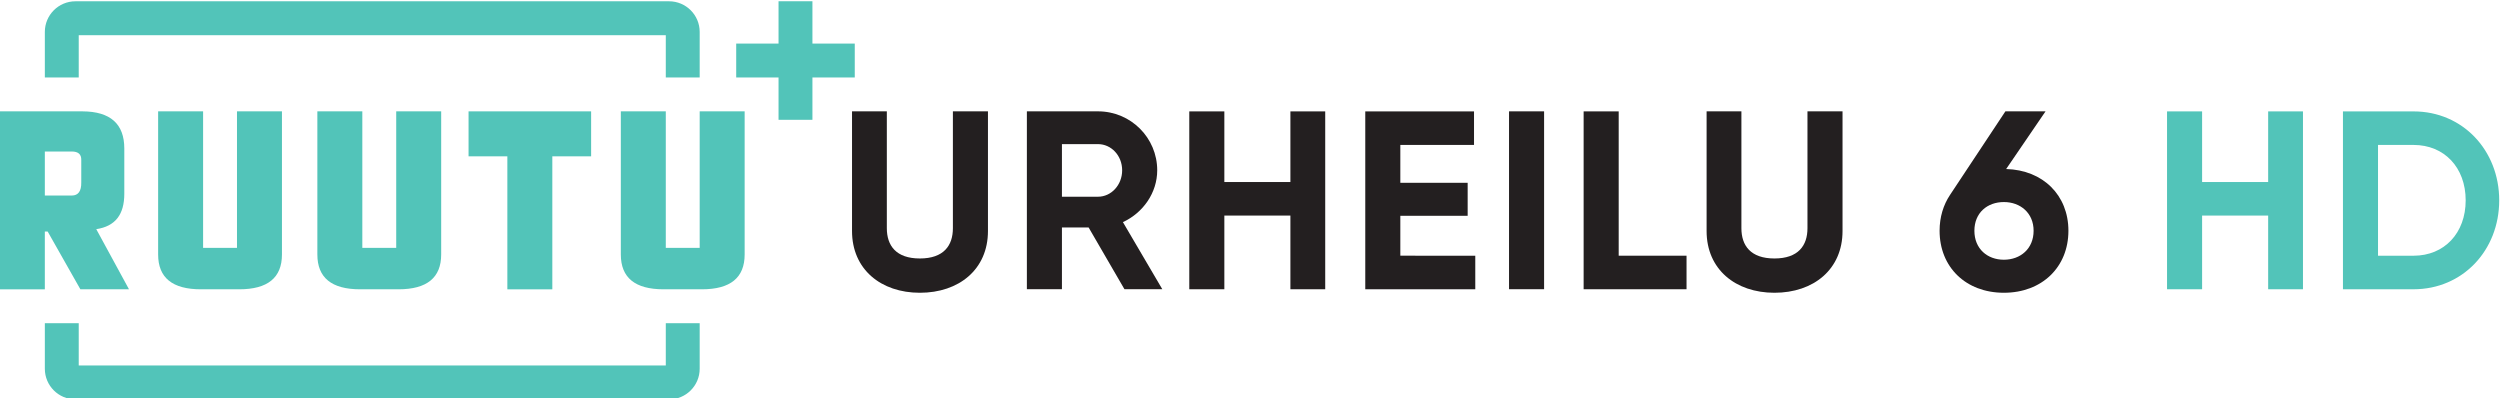 <?xml version="1.0" encoding="UTF-8"?>
<!-- Created with Inkscape (http://www.inkscape.org/) -->
<svg id="svg2" width="498.33" height="79.383" version="1.1" viewBox="0 0 498.33 79.383" xml:space="preserve" xmlns="http://www.w3.org/2000/svg" xmlns:cc="http://creativecommons.org/ns#" xmlns:dc="http://purl.org/dc/elements/1.1/" xmlns:rdf="http://www.w3.org/1999/02/22-rdf-syntax-ns#"><g id="g10" transform="matrix(1.333 0 0 -1.333 -115.96 1049.8)"><g id="g1900"><g id="g84" transform="translate(191.62 739.22)"><path id="path86" d="m0 0h-5.068v-6.326h-87.787v6.326h-5.068v-6.813c0-2.53 2.05-4.581 4.58-4.581h88.762c2.53 0 4.581 2.051 4.581 4.581z" fill="#52c4b9"/></g><g id="g88" transform="translate(191.62 775.96)"><path id="path90" d="m0 0h-5.068v6.326h-87.787v-6.326h-5.068v6.813c0 2.53 2.05 4.581 4.58 4.581h88.762c2.53 0 4.581-2.051 4.581-4.581z" fill="#52c4b9"/></g><g id="g92" transform="translate(162.86 764.17)"><path id="path94" d="m0 0v-19.889h6.724v19.889h5.802v6.724h-18.328v-6.724z" fill="#52c4b9"/></g><g id="g96" transform="translate(191.62 770.9)"><path id="path98" d="m0 0v-20.414h-5.068v20.414h-6.724v-21.408c0-3.47 2.128-5.205 6.384-5.205h5.748c4.256 0 6.384 1.735 6.384 5.205v21.408z" fill="#52c4b9"/></g><g id="g100" transform="translate(146.24 770.9)"><path id="path102" d="m0 0v-20.414h-5.068v20.414h-6.724v-21.408c0-3.47 2.128-5.205 6.384-5.205h5.748c4.256 0 6.384 1.735 6.384 5.205v21.408z" fill="#52c4b9"/></g><g id="g104" transform="translate(122.43 770.9)"><path id="path106" d="m0 0v-20.414h-5.068v20.414h-6.724v-21.408c0-3.47 2.128-5.205 6.384-5.205h5.748c4.256 0 6.384 1.735 6.384 5.205v21.408z" fill="#52c4b9"/></g><g id="g108" transform="translate(105.58 758.58)"><path id="path110" d="m0 0v6.756c0 3.683-2.081 5.536-6.242 5.559h-12.366v-26.614h6.724v8.644h0.423l4.893-8.638h7.269l-4.894 8.991c2.864 0.433 4.193 2.2 4.193 5.302m-6.436 1.693c0.025-1.311-0.45-1.967-1.426-1.967h-4.022v6.585h4.022c0.976 0 1.451-0.422 1.426-1.265z" fill="#52c4b9"/></g><g id="g112" transform="translate(214.81 781.03)"><path id="path114" d="m0 0h-6.33v6.33h-5.068v-6.33h-6.331v-5.068h6.331v-6.33h5.068v6.33h6.33z" fill="#52c4b9"/></g></g><g id="g1923"><g id="g116" transform="translate(214.4 753)"><path id="path118" d="m0 0v17.896h5.205v-17.478c0-2.584 1.368-4.522 4.94-4.522 3.571 0 4.939 1.938 4.939 4.522v17.478h5.243v-17.896c0-5.737-4.332-9.232-10.182-9.232-5.814 0-10.145 3.495-10.145 9.232" fill="#231f20"/></g><g id="g120" transform="translate(245.79 758.13)"><path id="path122" d="m0 0h5.396c1.975 0 3.609 1.748 3.609 3.951 0 2.204-1.634 3.914-3.609 3.914h-5.396zm3.989-4.598h-3.989v-9.232h-5.243v26.597h10.639c4.901 0 8.852-3.953 8.852-8.816 0-3.343-2.09-6.345-5.129-7.751l5.889-10.03h-5.661z" fill="#231f20"/></g><g id="g124" transform="translate(285.16 770.89)"><path id="path126" d="m0 0v-26.597h-5.206v11.019h-9.878v-11.019h-5.243v26.597h5.243v-10.563h9.878v10.563z" fill="#231f20"/></g><g id="g128" transform="translate(307.6 749.31)"><path id="path130" d="m0 0v-5.016h-16.451v26.597h16.262v-5.016h-11.019v-5.661h10.068v-4.939h-10.068v-5.965z" fill="#231f20"/></g><path id="path132" d="m317.89 744.3h-5.243v26.597h5.243z" fill="#231f20"/><g id="g134" transform="translate(339.19 749.31)"><path id="path136" d="m0 0v-5.016h-15.388v26.597h5.243v-21.581z" fill="#231f20"/></g><g id="g138" transform="translate(342.19 753)"><path id="path140" d="m0 0v17.896h5.205v-17.478c0-2.584 1.368-4.522 4.94-4.522 3.571 0 4.939 1.938 4.939 4.522v17.478h5.243v-17.896c0-5.737-4.332-9.232-10.182-9.232-5.814 0-10.145 3.495-10.145 9.232" fill="#231f20"/></g><g id="g142" transform="translate(391.09 753.04)"><path id="path144" d="m0 0c0 2.659-1.976 4.293-4.445 4.293-2.47 0-4.409-1.596-4.409-4.293 0-2.698 1.939-4.332 4.409-4.332 2.469 0 4.445 1.634 4.445 4.332m5.205 0c0-5.434-3.951-9.271-9.65-9.271-5.701 0-9.614 3.837-9.614 9.271 0 2.052 0.571 3.875 1.558 5.356l8.283 12.501h6.003l-5.889-8.625c5.509-0.152 9.309-3.913 9.309-9.232" fill="#231f20"/></g></g><g id="g1906"><g id="g146" transform="translate(431.37 770.89)"><path id="path148" d="m0 0v-26.597h-5.205v11.019h-9.879v-11.019h-5.243v26.597h5.243v-10.563h9.879v10.563z" fill="#52c4b9"/></g><g id="g150" transform="translate(455.7 757.59)"><path id="path152" d="m0 0c0 4.901-3.192 8.283-7.789 8.283h-5.319v-16.565h5.319c4.597 0 7.789 3.382 7.789 8.282m5.015 0c0-7.484-5.471-13.298-12.804-13.298h-10.563v26.597h10.563c7.333 0 12.804-5.814 12.804-13.299" fill="#52c4b9"/></g></g></g></svg>
